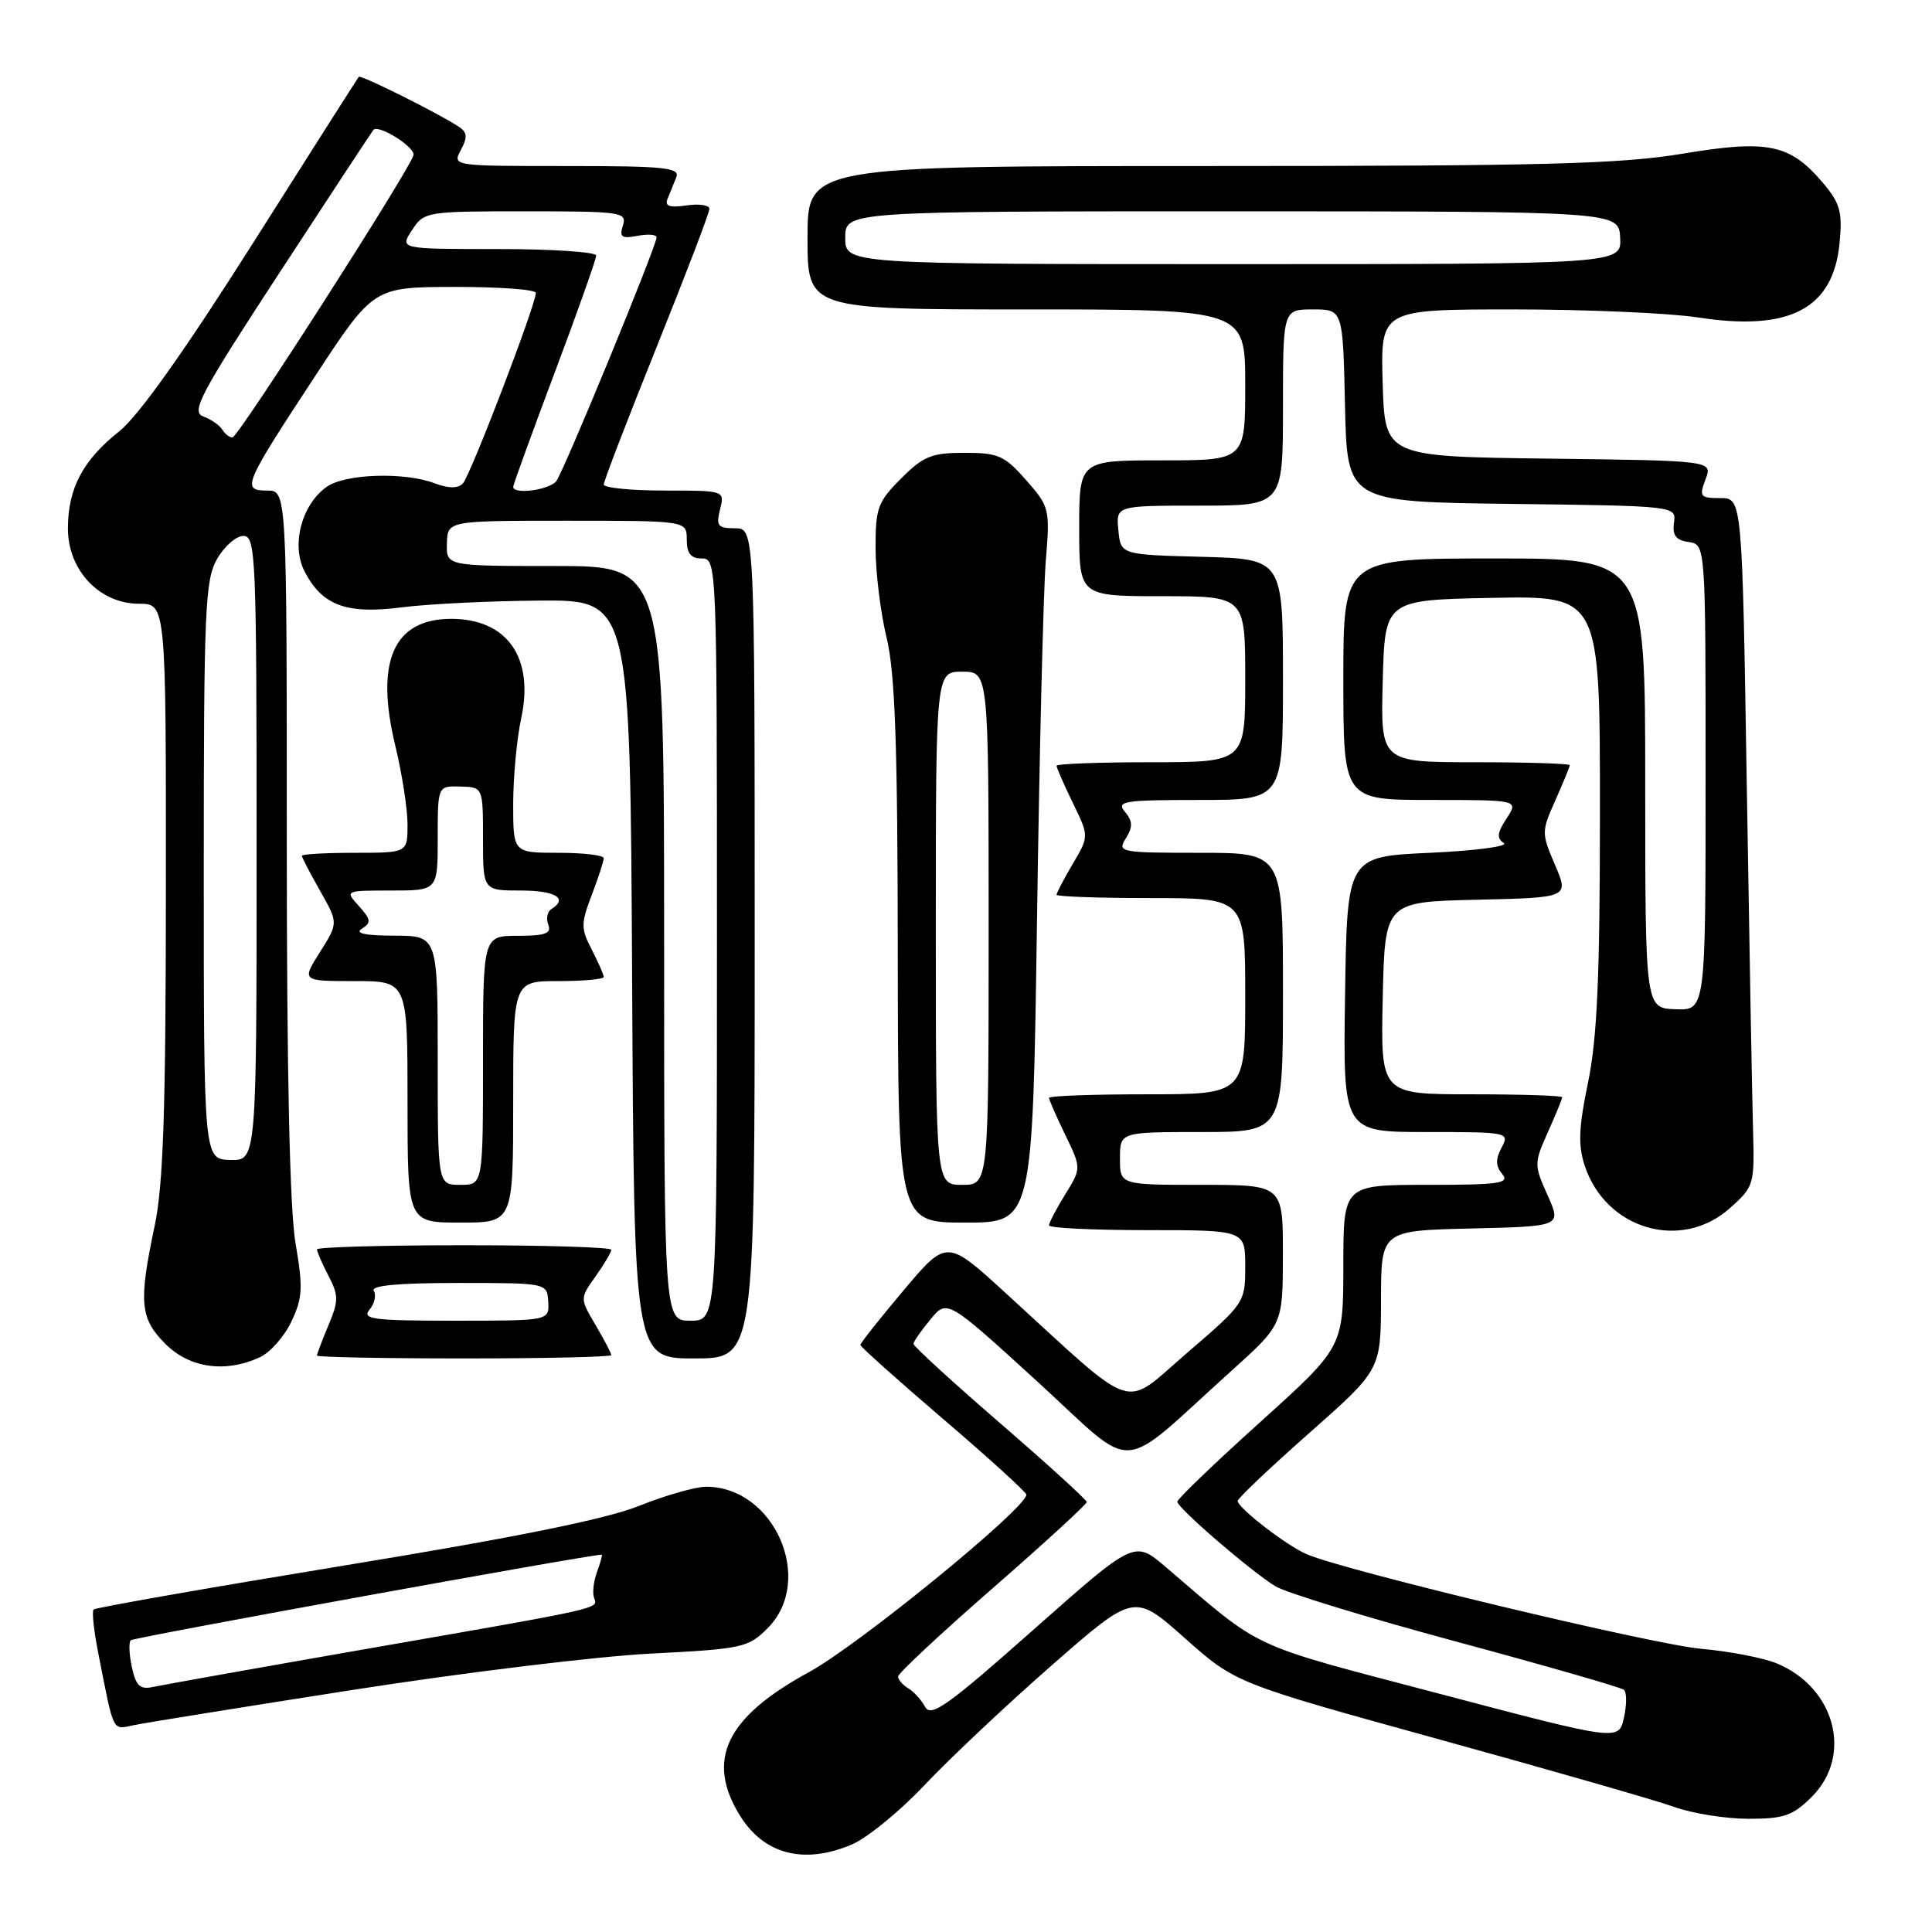 <?xml version="1.0" encoding="UTF-8" standalone="no"?>
<!DOCTYPE svg PUBLIC "-//W3C//DTD SVG 1.1//EN" "http://www.w3.org/Graphics/SVG/1.1/DTD/svg11.dtd" >
<svg xmlns="http://www.w3.org/2000/svg" xmlns:xlink="http://www.w3.org/1999/xlink" version="1.1" viewBox="0 0 256 256">
 <g >
 <path fill="currentColor"
d=" M 112.78 244.45 C 114.83 243.60 119.20 240.04 122.50 236.54 C 125.80 233.04 133.40 225.88 139.39 220.64 C 150.29 211.10 150.29 211.10 156.99 217.06 C 163.70 223.02 163.70 223.02 190.60 230.45 C 205.39 234.53 219.47 238.57 221.88 239.44 C 224.28 240.30 228.70 241.00 231.70 241.00 C 236.39 241.00 237.56 240.59 240.08 238.08 C 245.53 232.62 243.19 223.65 235.46 220.42 C 233.70 219.68 229.17 218.81 225.38 218.47 C 219.01 217.90 178.43 208.18 173.19 205.96 C 170.53 204.84 164.00 199.80 164.00 198.88 C 164.00 198.54 168.27 194.49 173.49 189.88 C 182.97 181.50 182.97 181.50 182.99 172.28 C 183.00 163.06 183.00 163.06 194.95 162.78 C 206.91 162.50 206.91 162.50 205.06 158.37 C 203.26 154.35 203.26 154.14 205.10 150.02 C 206.15 147.69 207.00 145.61 207.00 145.39 C 207.00 145.18 201.59 145.00 194.97 145.00 C 182.94 145.00 182.94 145.00 183.22 132.25 C 183.50 119.50 183.50 119.50 195.70 119.22 C 207.90 118.94 207.90 118.94 206.05 114.61 C 204.24 110.39 204.24 110.19 206.10 106.03 C 207.14 103.69 208.00 101.61 208.00 101.39 C 208.00 101.18 202.36 101.00 195.47 101.00 C 182.93 101.00 182.93 101.00 183.22 90.25 C 183.50 79.50 183.50 79.50 197.75 79.22 C 212.00 78.95 212.00 78.95 212.00 107.37 C 212.00 129.34 211.64 137.51 210.43 143.40 C 209.18 149.42 209.09 151.74 209.99 154.48 C 212.78 162.92 222.79 165.84 229.23 160.08 C 232.41 157.25 232.49 156.96 232.29 149.83 C 232.17 145.80 231.80 125.29 231.46 104.25 C 230.85 66.00 230.85 66.00 227.95 66.00 C 225.28 66.00 225.12 65.81 225.99 63.52 C 226.94 61.04 226.94 61.04 205.22 60.77 C 183.50 60.50 183.50 60.50 183.21 50.75 C 182.93 41.00 182.93 41.00 200.52 41.00 C 210.20 41.00 221.20 41.48 224.97 42.06 C 237.14 43.95 242.92 40.92 243.75 32.21 C 244.15 28.12 243.83 26.95 241.63 24.33 C 237.21 19.08 234.34 18.47 222.99 20.36 C 214.68 21.74 204.58 22.00 160.05 22.00 C 107.00 22.00 107.00 22.00 107.00 31.50 C 107.00 41.00 107.00 41.00 136.00 41.00 C 165.00 41.00 165.00 41.00 165.00 51.00 C 165.00 61.00 165.00 61.00 154.00 61.00 C 143.00 61.00 143.00 61.00 143.00 70.00 C 143.00 79.00 143.00 79.00 154.00 79.00 C 165.00 79.00 165.00 79.00 165.00 90.00 C 165.00 101.00 165.00 101.00 152.50 101.00 C 145.62 101.00 140.00 101.21 140.00 101.47 C 140.00 101.73 140.97 103.94 142.15 106.38 C 144.31 110.81 144.31 110.81 142.15 114.46 C 140.97 116.47 140.00 118.31 140.00 118.56 C 140.00 118.80 145.62 119.00 152.50 119.00 C 165.00 119.00 165.00 119.00 165.00 132.00 C 165.00 145.00 165.00 145.00 152.00 145.00 C 144.85 145.00 139.00 145.21 139.00 145.47 C 139.00 145.73 139.97 147.94 141.15 150.37 C 143.29 154.79 143.29 154.79 141.15 158.26 C 139.97 160.17 139.00 162.02 139.00 162.37 C 139.00 162.72 144.85 163.00 152.00 163.00 C 165.00 163.00 165.00 163.00 165.00 167.82 C 165.00 172.60 164.92 172.71 157.30 179.26 C 148.57 186.75 151.00 187.55 133.27 171.35 C 125.45 164.19 125.45 164.19 119.72 170.99 C 116.58 174.72 114.00 177.97 114.00 178.21 C 114.00 178.44 118.95 182.87 125.00 188.05 C 131.05 193.22 136.00 197.73 136.00 198.05 C 136.00 199.84 113.73 218.02 107.15 221.59 C 96.21 227.55 93.49 233.20 98.04 240.56 C 101.21 245.70 106.46 247.08 112.78 244.45 Z  M 47.00 223.88 C 61.58 221.61 79.24 219.46 86.25 219.11 C 98.36 218.49 99.13 218.33 101.70 215.76 C 108.03 209.43 102.64 197.00 93.56 197.00 C 92.16 197.00 88.18 198.14 84.70 199.53 C 80.32 201.29 68.31 203.72 45.61 207.44 C 27.59 210.40 12.64 213.02 12.40 213.27 C 12.16 213.51 12.44 216.14 13.03 219.10 C 15.15 229.84 14.82 229.19 17.79 228.58 C 19.28 228.27 32.42 226.16 47.00 223.88 Z  M 34.40 179.86 C 35.78 179.24 37.67 177.10 38.61 175.12 C 40.10 171.98 40.17 170.64 39.16 164.74 C 38.39 160.26 38.00 142.23 38.00 111.48 C 38.00 65.00 38.00 65.00 35.39 65.00 C 31.97 65.00 32.26 64.29 41.80 49.77 C 49.50 38.04 49.50 38.04 60.25 38.02 C 66.16 38.01 71.00 38.36 71.00 38.81 C 71.00 40.39 62.30 63.10 61.32 64.08 C 60.66 64.74 59.41 64.73 57.60 64.04 C 53.60 62.52 45.77 62.77 43.30 64.50 C 39.97 66.84 38.55 72.23 40.36 75.72 C 42.69 80.23 45.89 81.42 53.20 80.48 C 56.67 80.03 64.90 79.63 71.50 79.58 C 83.50 79.50 83.50 79.50 83.76 129.75 C 84.02 180.00 84.02 180.00 92.01 180.00 C 100.00 180.00 100.00 180.00 100.00 125.00 C 100.00 70.00 100.00 70.00 97.39 70.00 C 95.11 70.00 94.86 69.69 95.41 67.50 C 96.04 65.00 96.04 65.00 88.02 65.00 C 83.61 65.00 80.00 64.64 80.00 64.20 C 80.00 63.76 83.15 55.57 87.00 46.00 C 90.85 36.43 94.00 28.19 94.00 27.68 C 94.00 27.18 92.63 26.97 90.96 27.22 C 88.70 27.55 88.05 27.32 88.46 26.33 C 88.76 25.60 89.27 24.32 89.61 23.50 C 90.13 22.21 88.13 22.00 75.07 22.00 C 59.94 22.00 59.93 22.00 61.07 19.87 C 61.96 18.21 61.91 17.54 60.85 16.83 C 58.31 15.12 47.80 9.87 47.54 10.18 C 47.39 10.36 41.06 20.31 33.46 32.31 C 24.40 46.61 18.32 55.16 15.79 57.16 C 10.98 60.98 9.00 64.72 9.00 70.03 C 9.00 75.56 13.19 80.00 18.42 80.00 C 22.00 80.00 22.00 80.00 21.98 117.75 C 21.97 147.24 21.64 157.03 20.48 162.50 C 18.35 172.57 18.55 174.70 21.92 178.08 C 25.12 181.27 29.83 181.95 34.40 179.86 Z  M 81.00 179.56 C 81.00 179.31 80.06 177.52 78.92 175.58 C 76.83 172.05 76.83 172.05 78.92 169.12 C 80.06 167.51 81.00 165.92 81.00 165.60 C 81.00 165.27 72.22 165.00 61.50 165.00 C 50.77 165.00 42.00 165.25 42.00 165.55 C 42.00 165.85 42.68 167.42 43.52 169.04 C 44.88 171.66 44.88 172.36 43.52 175.61 C 42.68 177.61 42.00 179.41 42.00 179.62 C 42.00 179.83 50.77 180.00 61.50 180.00 C 72.22 180.00 81.00 179.80 81.00 179.56 Z  M 68.00 146.00 C 68.00 130.00 68.00 130.00 74.00 130.00 C 77.30 130.00 80.00 129.75 80.00 129.45 C 80.00 129.15 79.28 127.52 78.41 125.83 C 76.96 123.02 76.96 122.40 78.41 118.59 C 79.28 116.31 80.00 114.11 80.00 113.72 C 80.00 113.32 77.30 113.00 74.00 113.00 C 68.00 113.00 68.00 113.00 68.00 106.55 C 68.00 103.00 68.48 97.86 69.07 95.13 C 70.79 87.11 67.18 82.00 59.79 82.00 C 52.15 82.00 49.67 87.63 52.38 98.81 C 53.27 102.49 54.00 107.19 54.00 109.25 C 54.00 113.00 54.00 113.00 47.00 113.00 C 43.15 113.00 40.00 113.18 40.00 113.40 C 40.00 113.62 41.09 115.71 42.42 118.05 C 44.83 122.30 44.83 122.30 42.40 126.15 C 39.97 130.00 39.97 130.00 46.99 130.00 C 54.00 130.00 54.00 130.00 54.00 146.00 C 54.00 162.00 54.00 162.00 61.00 162.00 C 68.00 162.00 68.00 162.00 68.00 146.00 Z  M 137.41 121.75 C 137.73 99.61 138.25 78.29 138.57 74.37 C 139.14 67.43 139.07 67.15 135.97 63.62 C 133.11 60.37 132.29 60.00 127.80 60.00 C 123.45 60.00 122.36 60.44 119.40 63.40 C 116.30 66.50 116.00 67.32 116.02 72.65 C 116.02 75.87 116.68 81.20 117.48 84.50 C 118.60 89.15 118.94 98.56 118.96 126.25 C 119.00 162.00 119.00 162.00 127.91 162.00 C 136.83 162.00 136.83 162.00 137.41 121.75 Z  M 190.69 224.42 C 165.06 217.67 167.56 218.83 154.41 207.59 C 150.31 204.10 150.31 204.10 136.91 215.97 C 125.62 225.98 123.36 227.59 122.59 226.18 C 122.09 225.25 121.07 224.14 120.34 223.70 C 119.60 223.26 119.00 222.56 119.00 222.15 C 119.00 221.73 124.62 216.48 131.50 210.48 C 138.38 204.48 144.00 199.32 144.00 199.03 C 144.00 198.74 138.82 194.03 132.50 188.56 C 126.17 183.09 121.02 178.37 121.04 178.06 C 121.06 177.75 122.07 176.30 123.29 174.83 C 125.50 172.15 125.50 172.15 137.42 183.03 C 150.92 195.36 147.75 195.53 163.24 181.58 C 169.98 175.50 169.98 175.50 169.99 166.25 C 170.00 157.00 170.00 157.00 159.20 157.00 C 148.40 157.00 148.40 157.00 148.40 153.50 C 148.40 150.00 148.40 150.00 159.20 150.00 C 170.00 150.00 170.00 150.00 170.00 131.50 C 170.00 113.00 170.00 113.00 158.99 113.00 C 148.39 113.00 148.03 112.93 149.18 111.08 C 150.12 109.57 150.10 108.83 149.07 107.58 C 147.88 106.16 148.85 106.00 158.88 106.00 C 170.00 106.00 170.00 106.00 170.00 90.03 C 170.00 74.07 170.00 74.07 159.25 73.78 C 148.50 73.50 148.50 73.50 148.19 70.25 C 147.87 67.00 147.87 67.00 158.94 67.00 C 170.00 67.00 170.00 67.00 170.00 54.00 C 170.00 41.00 170.00 41.00 173.97 41.00 C 177.94 41.00 177.94 41.00 178.22 53.75 C 178.50 66.50 178.50 66.50 200.31 66.77 C 222.12 67.04 222.12 67.04 221.81 69.27 C 221.58 70.94 222.07 71.58 223.75 71.82 C 226.00 72.14 226.00 72.14 226.00 103.02 C 226.00 133.89 226.00 133.89 222.00 133.73 C 218.00 133.58 218.00 133.58 218.00 103.79 C 218.00 74.00 218.00 74.00 198.00 74.00 C 178.00 74.00 178.00 74.00 178.00 90.00 C 178.00 106.00 178.00 106.00 189.62 106.00 C 201.23 106.00 201.23 106.00 199.63 108.45 C 198.38 110.35 198.30 111.08 199.26 111.70 C 199.95 112.14 195.58 112.72 189.50 113.00 C 178.50 113.50 178.50 113.50 178.23 131.75 C 177.95 150.00 177.95 150.00 189.01 150.00 C 199.87 150.00 200.05 150.04 198.97 152.06 C 198.15 153.60 198.17 154.50 199.05 155.56 C 200.08 156.80 198.68 157.00 189.12 157.00 C 178.00 157.00 178.00 157.00 178.00 167.75 C 177.99 178.50 177.99 178.50 167.00 188.42 C 160.95 193.87 156.00 198.63 156.00 198.98 C 156.00 199.79 165.69 208.16 169.00 210.19 C 170.38 211.04 181.18 214.34 193.00 217.53 C 204.82 220.72 214.81 223.59 215.18 223.91 C 215.56 224.24 215.56 225.90 215.18 227.60 C 214.50 230.70 214.50 230.70 190.69 224.42 Z  M 112.00 31.50 C 112.00 28.00 112.00 28.00 163.25 28.00 C 214.50 28.01 214.50 28.01 214.68 31.50 C 214.86 35.00 214.86 35.00 163.43 35.00 C 112.00 35.00 112.00 35.00 112.00 31.50 Z  M 17.48 220.93 C 17.11 219.24 17.04 217.62 17.33 217.34 C 17.70 216.97 78.01 206.01 79.73 206.00 C 79.85 206.00 79.58 207.01 79.12 208.25 C 78.66 209.49 78.48 211.05 78.71 211.71 C 79.24 213.20 80.29 212.96 48.50 218.50 C 34.20 221.00 21.52 223.26 20.33 223.52 C 18.56 223.91 18.03 223.43 17.48 220.93 Z  M 88.00 125.00 C 88.00 75.00 88.00 75.00 73.57 75.00 C 59.13 75.00 59.13 75.00 59.22 72.00 C 59.30 69.00 59.30 69.00 75.15 69.00 C 91.00 69.00 91.00 69.00 91.00 71.50 C 91.00 73.33 91.53 74.00 93.00 74.00 C 94.97 74.00 95.00 74.67 95.00 124.50 C 95.00 175.00 95.00 175.00 91.50 175.00 C 88.00 175.00 88.00 175.00 88.00 125.00 Z  M 27.00 115.38 C 27.00 80.82 27.17 76.87 28.75 74.09 C 29.71 72.40 31.29 71.01 32.25 71.01 C 33.89 71.00 34.00 73.64 34.00 112.40 C 34.00 153.80 34.00 153.80 30.50 153.70 C 27.00 153.60 27.00 153.60 27.00 115.38 Z  M 68.00 64.51 C 68.00 64.24 70.47 57.43 73.50 49.37 C 76.53 41.31 79.00 34.33 79.00 33.86 C 79.00 33.39 73.14 33.00 65.98 33.00 C 52.95 33.00 52.95 33.00 54.59 30.50 C 56.20 28.04 56.44 28.00 69.68 28.00 C 82.36 28.00 83.10 28.11 82.54 29.87 C 82.05 31.42 82.37 31.65 84.48 31.25 C 85.86 30.98 87.00 31.07 87.00 31.45 C 87.00 32.59 74.73 62.41 73.71 63.75 C 72.81 64.93 68.00 65.57 68.00 64.51 Z  M 29.46 56.93 C 29.09 56.34 27.95 55.55 26.92 55.17 C 25.28 54.56 26.53 52.21 37.13 35.99 C 43.77 25.82 49.33 17.37 49.48 17.21 C 50.18 16.45 55.04 19.51 54.79 20.56 C 54.34 22.43 31.59 57.91 30.81 57.96 C 30.43 57.98 29.82 57.52 29.46 56.93 Z  M 48.96 173.54 C 49.63 172.74 49.88 171.62 49.53 171.04 C 49.09 170.34 52.74 170.00 60.69 170.00 C 72.50 170.00 72.50 170.00 72.64 172.50 C 72.79 175.00 72.79 175.00 60.27 175.00 C 49.43 175.00 47.92 174.81 48.96 173.54 Z  M 58.00 140.50 C 58.00 124.00 58.00 124.00 52.25 123.98 C 48.34 123.97 46.97 123.67 47.96 123.05 C 49.21 122.26 49.15 121.82 47.56 120.06 C 45.69 118.00 45.69 118.00 51.85 118.00 C 58.00 118.00 58.00 118.00 58.00 111.07 C 58.00 104.13 58.00 104.13 61.00 104.22 C 64.00 104.30 64.00 104.30 64.00 111.15 C 64.00 118.00 64.00 118.00 69.00 118.00 C 73.62 118.00 75.34 119.05 73.04 120.47 C 72.52 120.80 72.34 121.72 72.65 122.53 C 73.10 123.69 72.25 124.00 68.61 124.00 C 64.00 124.00 64.00 124.00 64.00 140.50 C 64.00 157.00 64.00 157.00 61.00 157.00 C 58.00 157.00 58.00 157.00 58.00 140.50 Z  M 124.00 123.00 C 124.00 89.00 124.00 89.00 127.50 89.00 C 131.00 89.00 131.00 89.00 131.00 123.00 C 131.00 157.00 131.00 157.00 127.50 157.00 C 124.00 157.00 124.00 157.00 124.00 123.00 Z "/>
</g>
</svg>